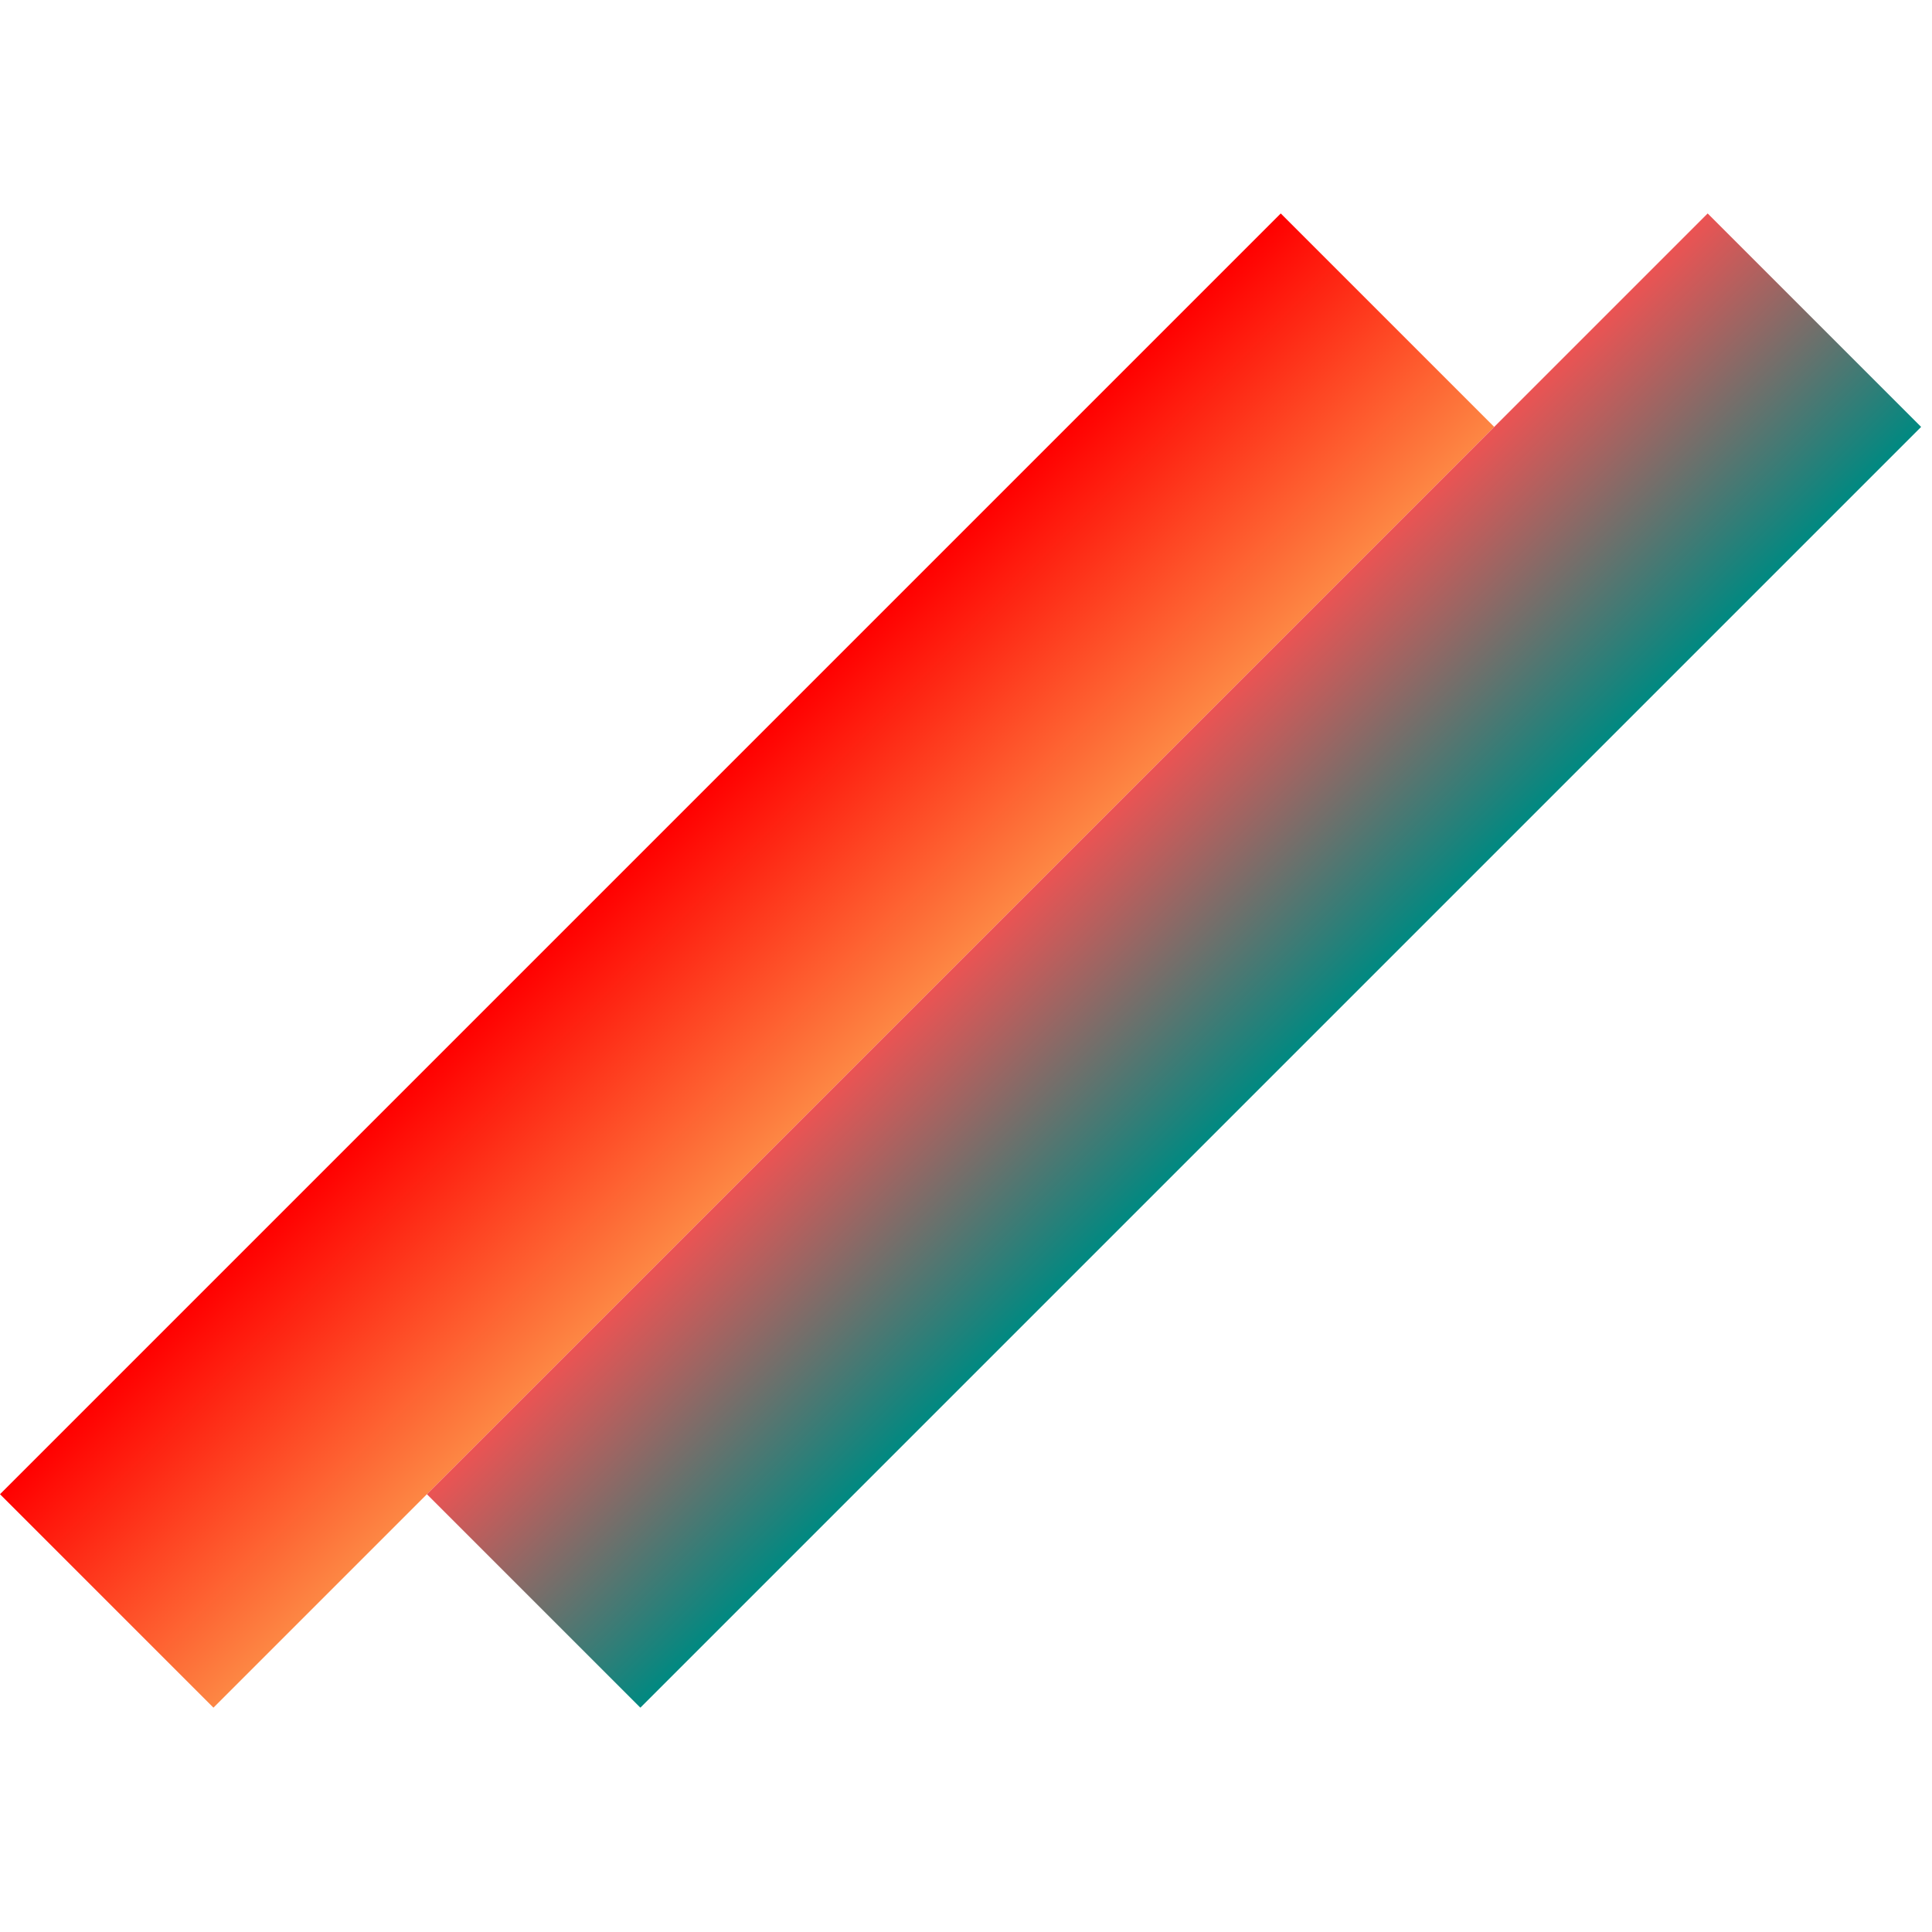 <svg width="128" height="128" viewBox="0 0 128 128" fill="none" xmlns="http://www.w3.org/2000/svg">
<path d="M84.853 14.142L0 98.995L14.142 113.137L98.995 28.284L84.853 14.142Z" fill="url(#paint0_linear_0_1)"/>
<path d="M113.137 14.142L28.284 98.995L42.426 113.137L127.279 28.284L113.137 14.142Z" fill="url(#paint1_linear_0_1)"/>
<defs>
<linearGradient id="paint0_linear_0_1" x1="42.426" y1="56.569" x2="56.569" y2="70.711" gradientUnits="userSpaceOnUse">
<stop stop-color="#FF0000"/>
<stop offset="1" stop-color="#FD8744"/>
</linearGradient>
<linearGradient id="paint1_linear_0_1" x1="70.711" y1="56.569" x2="84.853" y2="70.711" gradientUnits="userSpaceOnUse">
<stop stop-color="#EC5353"/>
<stop offset="1" stop-color="#008981"/>
</linearGradient>
</defs>
</svg>
